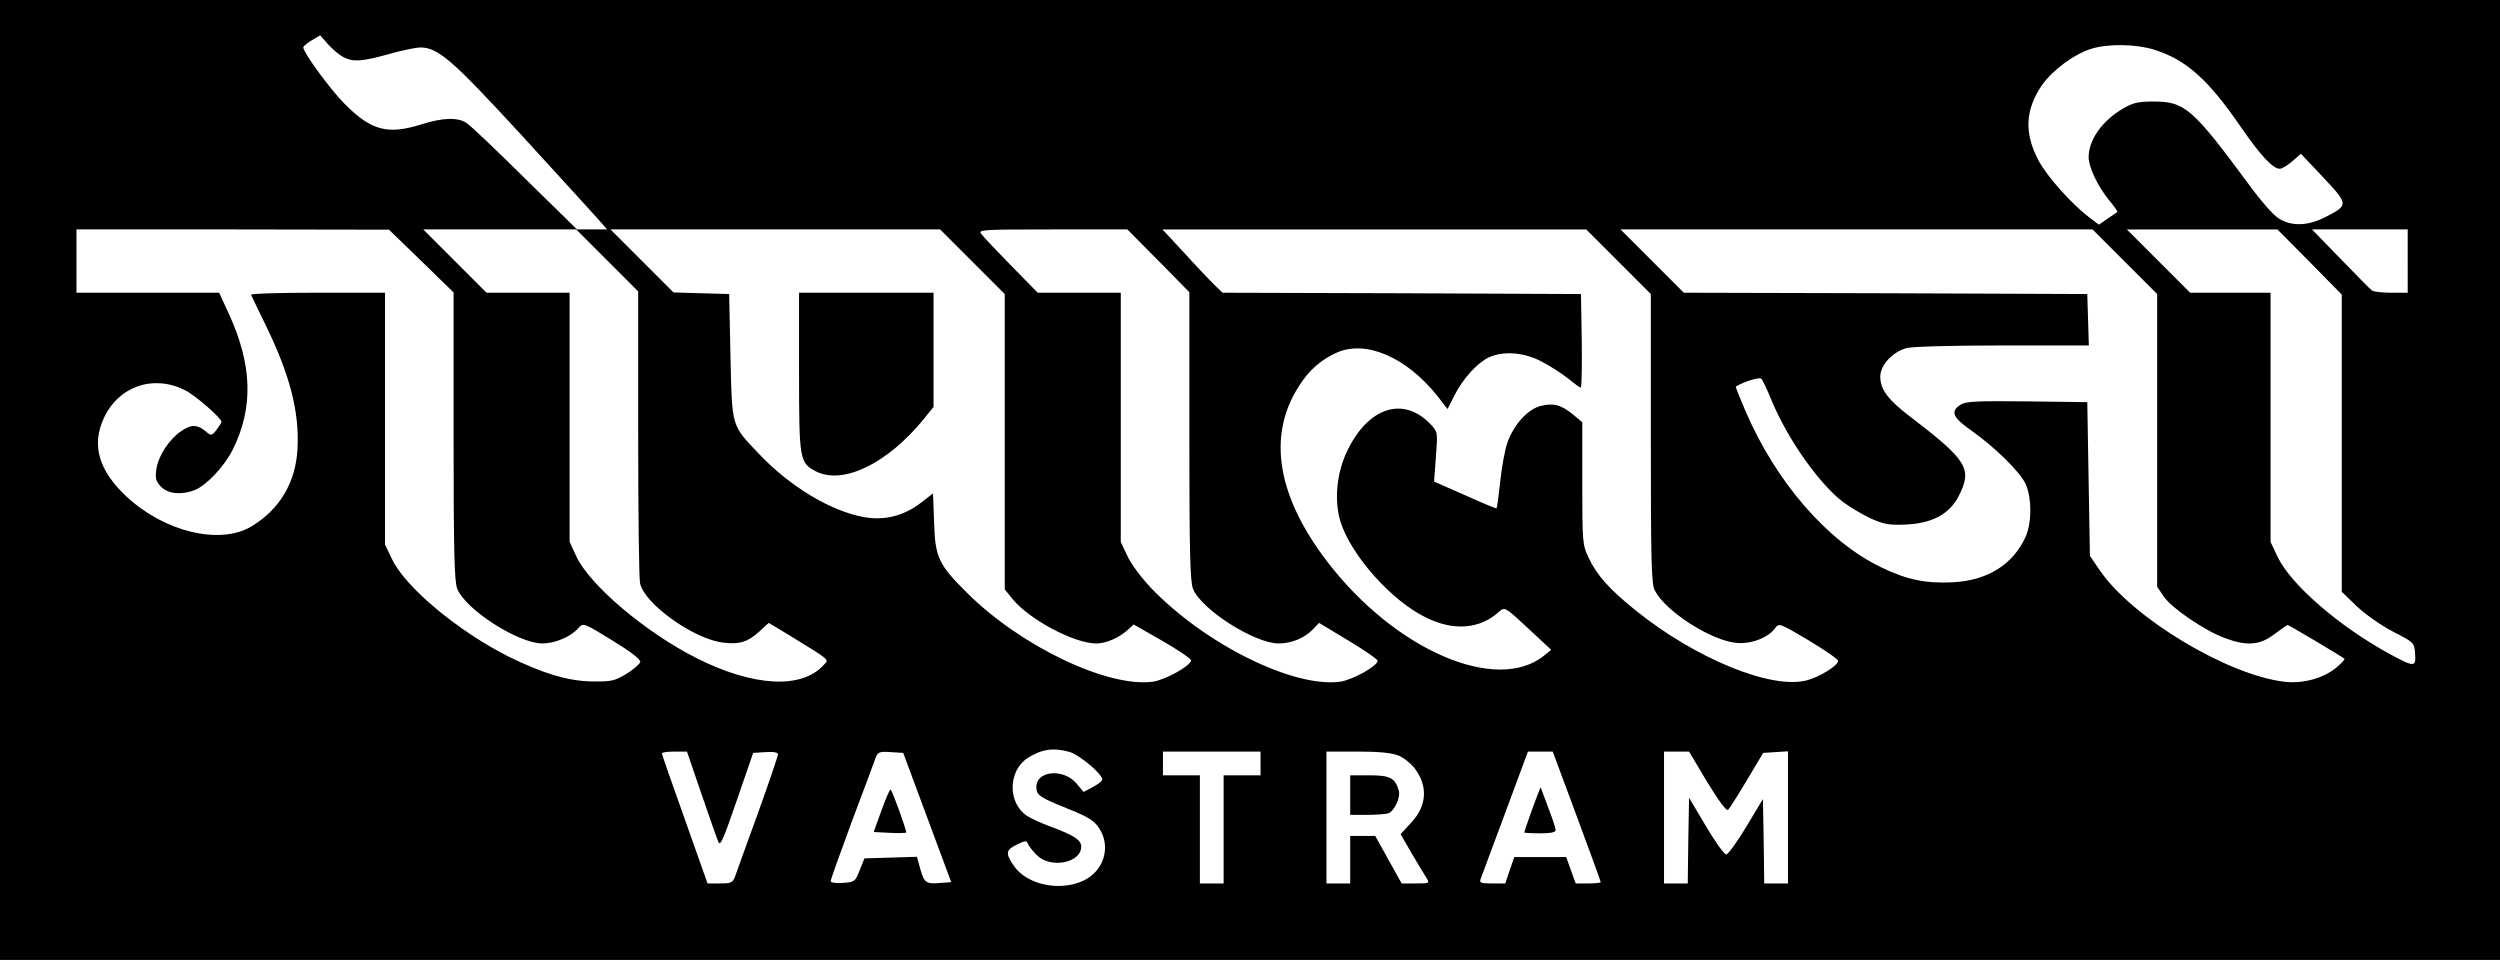 <?xml version="1.0" standalone="no"?>
<!DOCTYPE svg PUBLIC "-//W3C//DTD SVG 20010904//EN"
 "http://www.w3.org/TR/2001/REC-SVG-20010904/DTD/svg10.dtd">
<svg version="1.0" xmlns="http://www.w3.org/2000/svg"
 width="948pt" height="364pt" viewBox="0 0 948 364"
 preserveAspectRatio="xMidYMid meet">

<g transform="translate(0,364) scale(0.1,-0.1)"
fill="#000000" stroke="none">
<path d="M0 1820 l0 -1820 4740 0 4740 0 0 1820 0 1820 -4740 0 -4740 0 0
-1820z m1301 1604 c39 -20 70 -18 174 11 49 14 103 25 119 25 67 0 120 -46
385 -334 142 -155 272 -298 290 -318 l33 -38 -57 0 -57 0 -197 193 c-108 107
-207 201 -221 210 -33 23 -91 21 -170 -4 -130 -41 -192 -25 -294 78 -53 53
-156 194 -156 213 0 4 14 17 32 27 l32 19 30 -34 c16 -18 42 -40 57 -48z
m6867 28 c122 -39 204 -111 331 -296 74 -107 120 -156 146 -156 8 0 29 13 47
28 l33 29 84 -89 c97 -103 97 -106 11 -150 -68 -36 -133 -37 -181 -5 -19 12
-69 69 -111 127 -215 291 -243 315 -363 315 -58 0 -78 -5 -115 -27 -80 -47
-130 -119 -130 -185 1 -38 34 -108 76 -160 20 -24 35 -45 33 -47 -2 -1 -19
-13 -37 -25 l-33 -23 -37 28 c-66 50 -159 154 -191 214 -56 104 -52 193 12
287 39 56 122 118 187 138 65 20 168 18 238 -3z m-6570 -802 l122 -119 0 -546
c0 -437 3 -552 14 -578 33 -80 232 -207 323 -207 47 0 107 25 136 58 19 21 19
21 128 -46 69 -42 108 -72 107 -82 -2 -8 -25 -28 -52 -45 -45 -27 -57 -30
-130 -29 -91 1 -187 30 -317 94 -193 97 -394 265 -443 371 l-26 54 0 478 0
477 -256 0 c-141 0 -254 -3 -252 -8 2 -4 26 -55 54 -112 93 -190 130 -331 122
-474 -7 -126 -68 -229 -176 -293 -119 -70 -327 -20 -470 112 -108 100 -136
197 -88 300 56 121 189 166 308 105 39 -19 138 -106 138 -120 0 -3 -9 -16 -19
-30 -18 -23 -21 -23 -38 -8 -32 28 -57 30 -93 5 -48 -31 -90 -96 -97 -146 -5
-35 -2 -46 17 -66 26 -28 77 -33 127 -14 43 16 112 88 144 151 81 160 77 324
-15 522 l-35 76 -270 0 -271 0 0 120 0 120 593 0 592 -1 123 -119z m704 3
l118 -118 0 -536 c0 -295 3 -552 7 -570 15 -78 205 -214 317 -226 61 -7 90 2
134 41 l37 34 75 -45 c164 -101 154 -92 133 -115 -83 -92 -266 -82 -481 26
-194 98 -406 277 -457 387 l-25 54 0 473 0 472 -158 0 -157 0 -120 120 -120
120 290 0 290 0 117 -117z m1385 -5 l123 -123 0 -560 0 -560 30 -37 c64 -78
234 -168 317 -168 37 0 86 21 120 52 l22 20 110 -63 c61 -35 109 -68 108 -74
-7 -23 -99 -73 -145 -80 -171 -23 -499 133 -703 335 -111 110 -123 136 -127
272 l-4 107 -45 -35 c-65 -50 -139 -69 -216 -55 -126 22 -283 117 -399 240
-106 111 -102 100 -108 371 l-5 235 -105 3 -106 3 -119 119 -120 120 625 0
625 0 122 -122z m706 3 l117 -119 0 -546 c0 -440 3 -553 14 -579 32 -79 234
-207 325 -207 49 0 99 21 131 55 l22 23 111 -67 c62 -37 112 -72 111 -77 -1
-20 -95 -72 -142 -79 -176 -24 -509 140 -715 353 -38 40 -78 93 -92 124 l-25
53 0 473 0 472 -158 0 -157 0 -101 103 c-55 56 -106 110 -113 120 -13 16 2 17
270 17 l284 0 118 -119z m1744 -3 l123 -123 0 -548 c0 -463 2 -552 15 -576 41
-80 215 -191 311 -199 56 -5 121 21 146 57 14 19 18 17 126 -47 62 -37 112
-72 112 -78 0 -18 -70 -61 -119 -74 -134 -35 -421 82 -648 265 -99 79 -148
134 -179 200 -23 48 -24 59 -24 282 l0 232 -36 30 c-46 37 -74 44 -124 31 -47
-13 -98 -68 -123 -136 -10 -26 -22 -93 -28 -148 -6 -56 -12 -102 -14 -104 -1
-1 -55 21 -119 50 l-118 52 7 94 c7 94 7 94 -21 124 -102 106 -234 65 -314
-99 -42 -85 -52 -193 -26 -274 42 -128 193 -297 322 -360 106 -53 206 -45 279
22 21 18 22 18 109 -63 l88 -82 -28 -23 c-180 -143 -561 21 -817 352 -194 251
-233 481 -112 670 38 61 84 101 144 128 111 49 265 -18 382 -165 l38 -49 26
51 c32 64 86 123 129 144 55 26 132 21 200 -14 33 -17 78 -46 102 -65 23 -19
45 -35 48 -35 4 0 5 80 4 178 l-3 177 -679 3 -680 2 -24 23 c-13 12 -65 66
-114 120 l-90 97 803 0 804 0 122 -122z m1920 0 l123 -123 0 -555 0 -555 25
-37 c30 -44 153 -128 230 -157 85 -32 134 -28 189 14 26 19 48 35 51 35 4 0
205 -119 215 -128 3 -2 -11 -17 -30 -33 -49 -41 -128 -63 -199 -54 -216 26
-574 242 -697 420 l-39 57 -5 292 -5 291 -229 3 c-193 2 -233 0 -252 -13 -39
-25 -29 -48 39 -96 89 -62 187 -158 208 -204 24 -53 24 -147 0 -201 -48 -105
-144 -165 -275 -172 -104 -5 -174 9 -273 57 -203 98 -397 321 -514 592 -22 51
-38 92 -37 93 31 19 91 37 97 30 5 -5 23 -43 40 -85 60 -144 178 -312 269
-382 27 -20 74 -48 106 -63 50 -22 68 -26 135 -23 99 5 164 40 199 109 52 103
33 134 -191 305 -78 60 -107 99 -107 147 0 43 46 93 99 108 21 6 179 10 364
10 l328 0 -3 98 -3 97 -765 3 -765 2 -120 120 -120 120 895 0 895 0 122 -122z
m701 -1 l122 -124 0 -564 0 -563 58 -56 c33 -31 93 -73 138 -96 78 -40 79 -41
82 -82 4 -53 -2 -53 -98 -1 -192 105 -375 264 -424 369 l-26 55 0 473 0 472
-153 0 -152 0 -120 120 -120 120 286 0 285 0 122 -123z m372 3 l0 -120 -62 0
c-35 0 -68 4 -73 8 -6 4 -59 58 -119 120 l-109 112 181 0 182 0 0 -120z
m-5075 -1861 c38 -11 125 -84 125 -105 0 -5 -16 -18 -35 -28 l-36 -19 -27 32
c-49 58 -152 49 -152 -13 0 -32 11 -39 120 -83 75 -30 99 -45 117 -72 48 -71
19 -165 -60 -201 -91 -42 -216 -14 -264 59 -31 46 -29 58 14 79 31 15 37 15
41 2 3 -8 18 -27 33 -42 52 -53 169 -31 169 32 0 24 -26 42 -112 74 -36 13
-78 32 -93 42 -74 48 -73 170 1 219 53 34 97 41 159 24z m-1396 -157 c30 -86
58 -168 64 -182 8 -22 17 -1 71 155 l62 180 47 3 c31 2 47 -1 47 -9 0 -6 -34
-106 -76 -223 -42 -116 -81 -223 -86 -238 -9 -25 -15 -28 -57 -28 l-48 0 -86
243 c-48 134 -87 246 -87 250 0 4 21 7 48 7 l47 0 54 -158z m857 -92 l91 -245
-40 -3 c-55 -5 -62 0 -77 52 l-13 47 -100 -3 -99 -3 -18 -45 c-17 -43 -19 -45
-64 -48 -27 -2 -46 1 -46 7 0 6 37 109 81 228 45 120 86 228 90 241 8 20 15
23 56 20 l48 -3 91 -245z m1264 205 l0 -45 -70 0 -70 0 0 -205 0 -205 -45 0
-45 0 0 205 0 205 -70 0 -70 0 0 45 0 45 185 0 185 0 0 -45z m523 30 c20 -8
47 -30 61 -48 52 -68 47 -144 -14 -208 l-39 -42 41 -71 c23 -39 48 -81 56 -93
14 -23 14 -23 -39 -23 l-54 0 -50 90 -50 90 -47 0 -48 0 0 -90 0 -90 -45 0
-45 0 0 250 0 250 119 0 c82 0 129 -5 154 -15z m676 -230 c50 -135 91 -247 91
-250 0 -3 -21 -5 -48 -5 l-47 0 -18 50 -18 50 -99 0 -98 0 -17 -50 -17 -50
-50 0 c-44 0 -49 2 -43 18 3 9 45 122 93 250 l86 232 47 0 47 0 91 -245z m495
129 c43 -70 73 -111 79 -105 5 5 37 55 71 112 l62 104 47 3 47 3 0 -250 0
-251 -45 0 -45 0 -2 160 -3 160 -63 -105 c-35 -58 -69 -105 -76 -105 -8 0 -42
48 -77 107 l-64 108 -3 -163 -2 -162 -45 0 -45 0 0 250 0 250 48 0 47 0 69
-116z"/>
<path d="M3030 2230 c0 -333 2 -345 63 -377 103 -53 271 28 410 198 l37 46 0
217 0 216 -255 0 -255 0 0 -300z"/>
<path d="M3343 568 l-30 -83 59 -3 c33 -2 62 -1 64 1 4 3 -51 156 -59 163 -2
3 -18 -33 -34 -78z"/>
<path d="M5120 625 l0 -75 64 0 c35 0 72 3 81 6 23 9 47 61 39 87 -14 47 -33
57 -111 57 l-73 0 0 -75z"/>
<path d="M5830 625 c-14 -36 -50 -137 -50 -142 0 -1 27 -3 60 -3 42 0 60 4 59
13 0 6 -13 46 -29 87 l-28 75 -12 -30z"/>
</g>
</svg>
